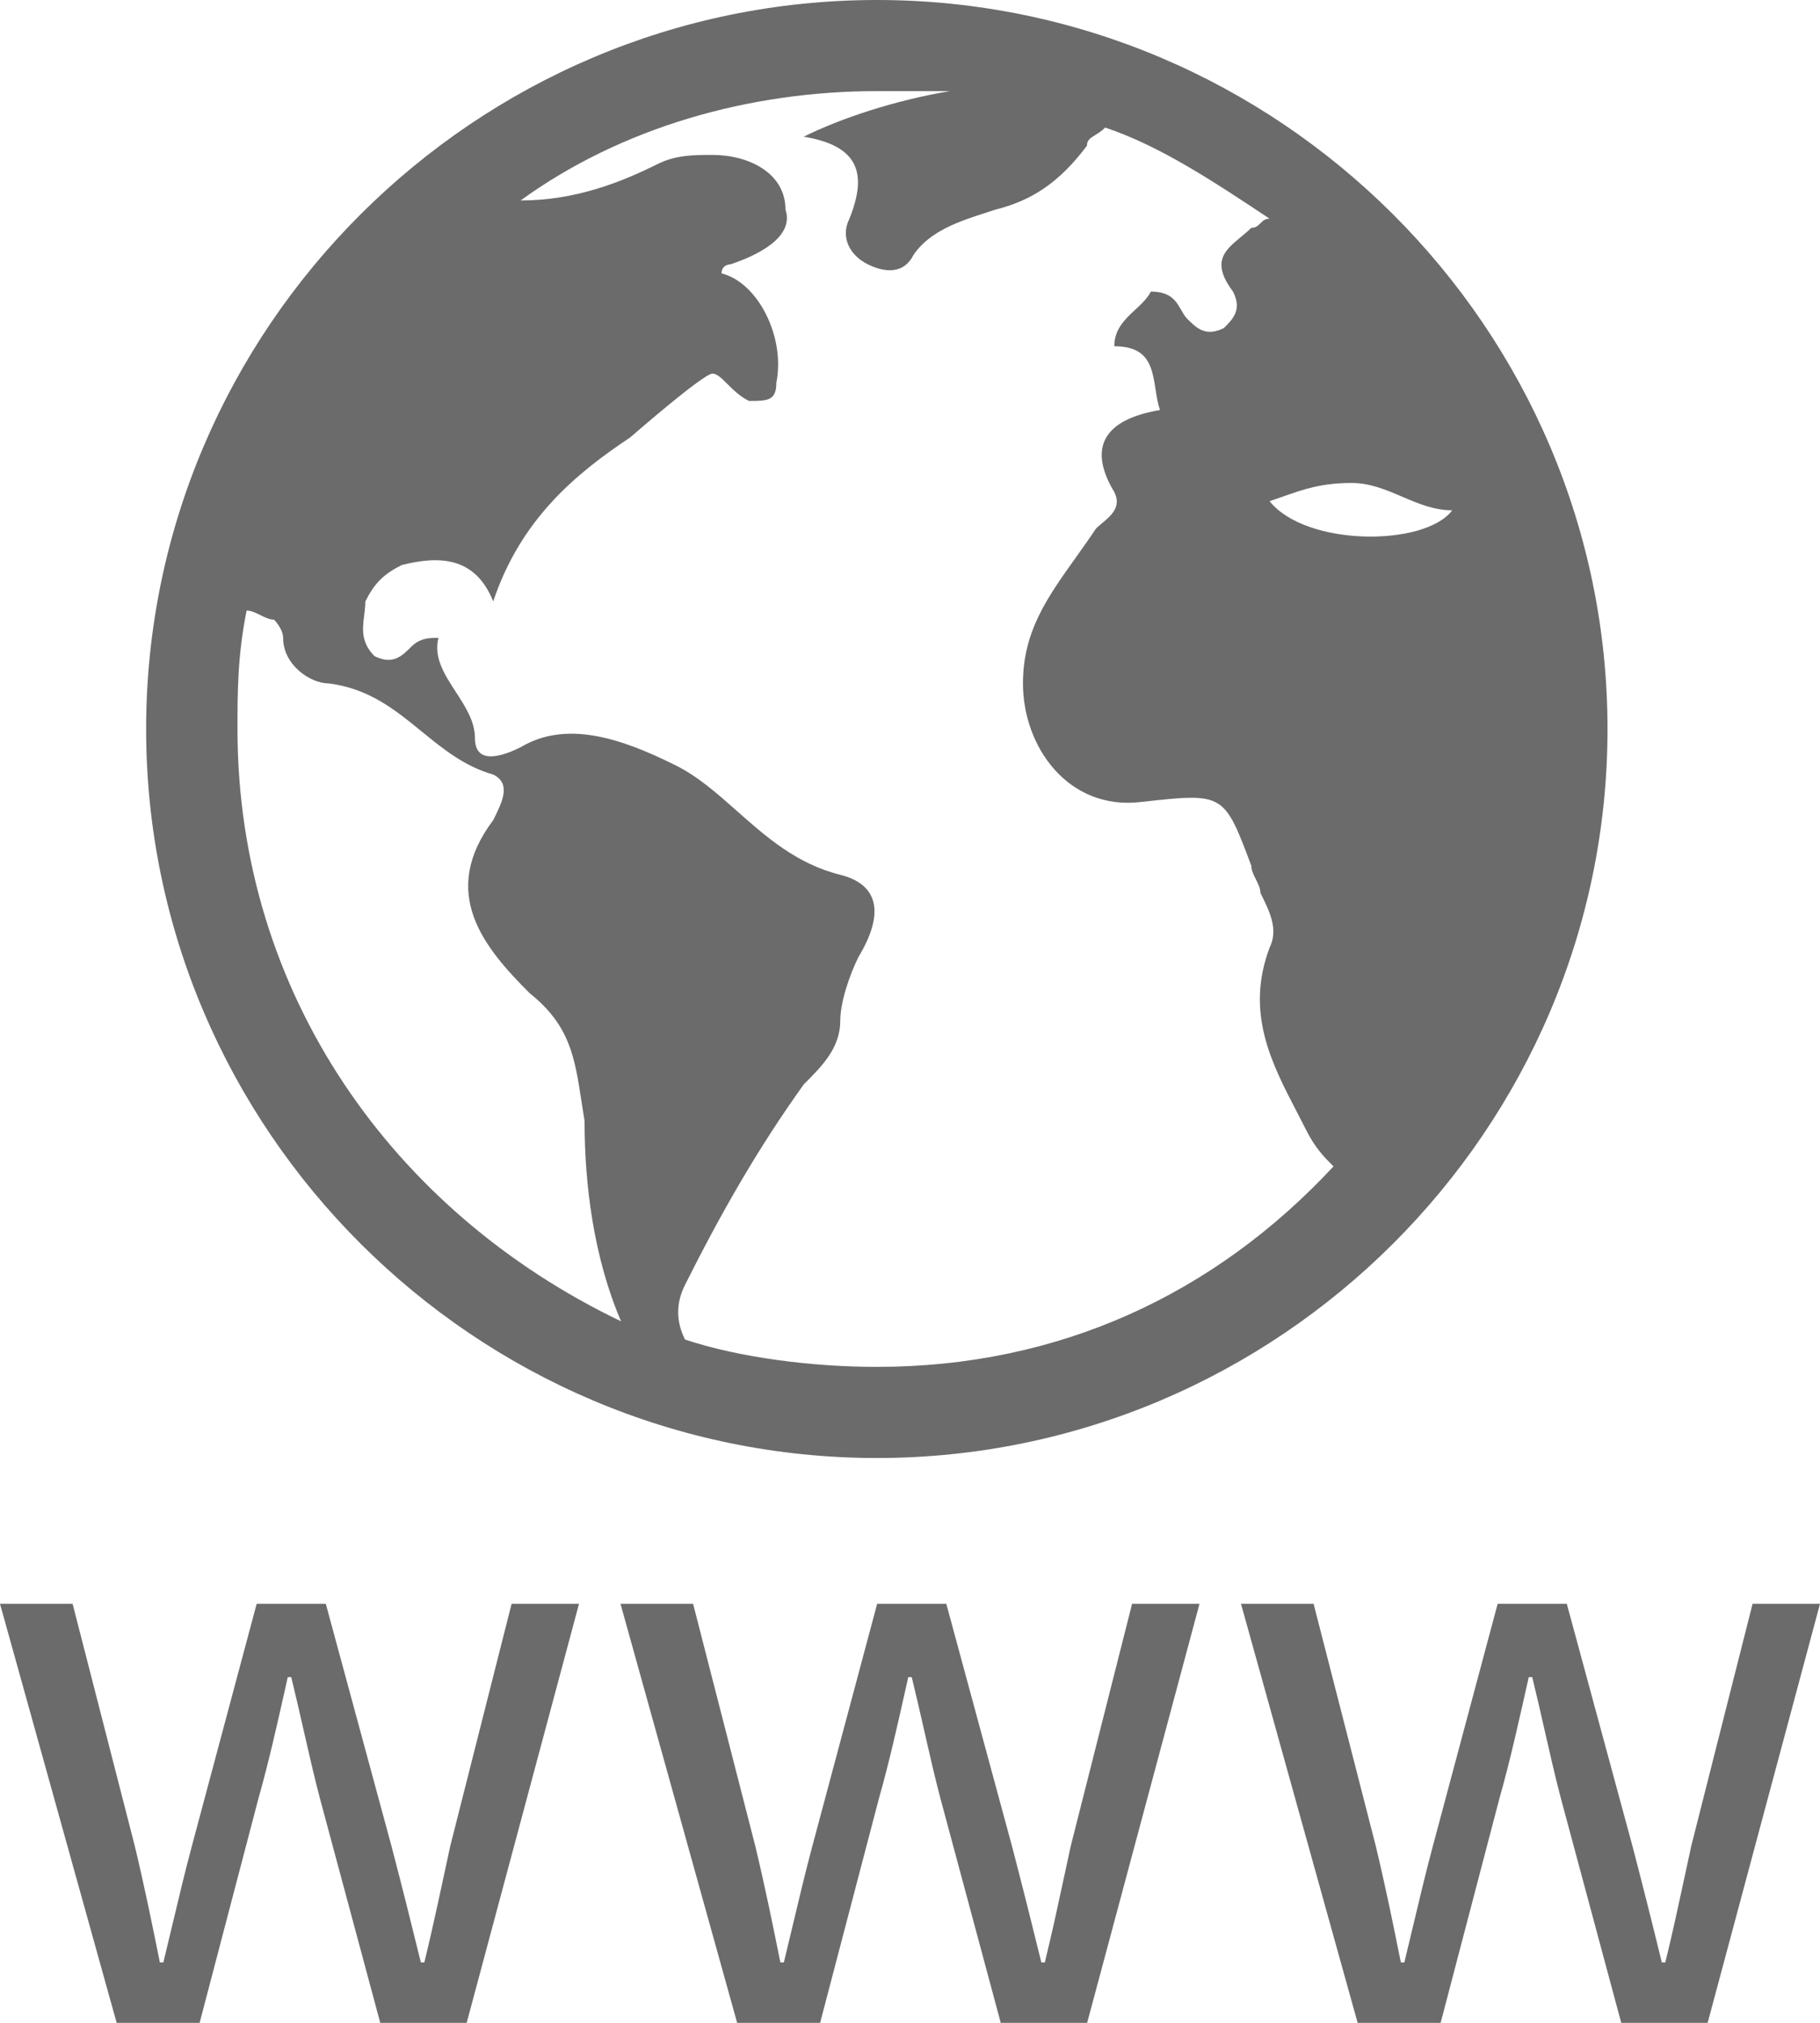 <svg width="72" height="80" viewBox="0 0 72 80" fill="none" xmlns="http://www.w3.org/2000/svg">
<path fill-rule="evenodd" clip-rule="evenodd" d="M34.688 0C18.789 0 5.781 12.974 5.781 28.831C5.781 44.688 18.789 57.662 34.688 57.662C50.586 57.662 63.594 44.688 63.594 28.831C63.594 12.974 50.586 0 34.688 0ZM53.477 19.101C54.2 19.101 54.832 19.371 55.464 19.641C56.096 19.911 56.729 20.182 57.451 20.182C56.367 21.623 51.67 21.623 50.225 19.821C50.41 19.76 50.584 19.698 50.753 19.639L50.756 19.638C51.578 19.348 52.279 19.101 53.477 19.101ZM9.756 24.146C9.395 25.948 9.395 27.389 9.395 28.831C9.395 39.282 15.537 47.931 24.57 52.256C23.486 49.733 23.125 46.85 23.125 44.328C23.099 44.171 23.075 44.018 23.052 43.869L23.005 43.567C22.737 41.813 22.543 40.548 20.957 39.282C19.151 37.48 17.344 35.318 19.512 32.435C19.873 31.714 20.235 30.993 19.512 30.633C18.372 30.308 17.526 29.618 16.676 28.924C15.639 28.078 14.596 27.227 13.008 27.029C12.285 27.029 11.201 26.308 11.201 25.227C11.201 24.867 10.84 24.506 10.84 24.506C10.659 24.506 10.479 24.416 10.298 24.326C10.117 24.236 9.937 24.146 9.756 24.146ZM34.688 54.058C32.158 54.058 29.268 53.698 27.1 52.977C26.738 52.256 26.738 51.535 27.1 50.815C28.545 47.931 29.99 45.409 31.797 42.886C32.52 42.165 33.242 41.444 33.242 40.363C33.242 39.642 33.604 38.561 33.965 37.841C35.049 36.039 34.688 34.958 33.242 34.597C31.517 34.167 30.306 33.095 29.15 32.07C28.369 31.378 27.612 30.708 26.738 30.273C24.57 29.191 22.402 28.471 20.596 29.552C19.873 29.912 18.789 30.273 18.789 29.191C18.789 28.529 18.408 27.943 18.031 27.363C17.587 26.68 17.148 26.006 17.344 25.227C16.983 25.227 16.621 25.227 16.26 25.587C15.899 25.948 15.537 26.308 14.815 25.948C14.273 25.407 14.34 24.867 14.408 24.326C14.431 24.146 14.453 23.966 14.453 23.785C14.815 23.065 15.176 22.704 15.899 22.344C17.344 21.984 18.789 21.984 19.512 23.785C20.596 20.542 22.764 18.74 24.932 17.299C24.932 17.299 27.822 14.776 28.184 14.776C28.364 14.776 28.545 14.956 28.771 15.181C28.997 15.407 29.268 15.677 29.629 15.857C30.352 15.857 30.713 15.857 30.713 15.136C31.074 13.334 29.99 11.172 28.545 10.812C28.545 10.451 28.906 10.451 28.906 10.451C29.99 10.091 31.436 9.37 31.074 8.289C31.074 6.847 29.629 6.127 28.184 6.127C27.461 6.127 26.738 6.127 26.016 6.487C24.57 7.208 22.764 7.928 20.596 7.928C24.57 5.045 29.629 3.604 34.688 3.604H37.578C35.41 3.964 33.242 4.685 31.797 5.406C33.965 5.766 34.326 6.847 33.604 8.649C33.242 9.37 33.604 10.091 34.326 10.451C35.049 10.812 35.772 10.812 36.133 10.091C36.777 9.127 37.996 8.736 39.021 8.407L39.035 8.402C39.155 8.364 39.272 8.326 39.385 8.289C40.83 7.928 41.914 7.208 42.998 5.766C42.998 5.543 43.136 5.458 43.327 5.341C43.445 5.268 43.583 5.183 43.721 5.045C45.889 5.766 48.057 7.208 50.225 8.649C50.044 8.649 49.954 8.739 49.864 8.829C49.773 8.92 49.683 9.01 49.502 9.01C49.368 9.144 49.221 9.265 49.077 9.384C48.452 9.902 47.898 10.36 48.779 11.532C49.141 12.253 48.779 12.614 48.418 12.974C47.696 13.334 47.334 12.974 46.973 12.614C46.914 12.555 46.865 12.486 46.819 12.413C46.787 12.363 46.757 12.31 46.727 12.257C46.53 11.911 46.314 11.532 45.528 11.532C45.444 11.698 45.323 11.845 45.185 11.986C45.099 12.074 45.007 12.159 44.914 12.246C44.507 12.623 44.082 13.018 44.082 13.695C45.445 13.695 45.574 14.515 45.711 15.382C45.755 15.665 45.8 15.952 45.889 16.217C43.721 16.578 42.998 17.659 44.082 19.461C44.374 20.043 43.959 20.39 43.598 20.692C43.535 20.744 43.474 20.795 43.419 20.846C43.398 20.865 43.378 20.884 43.36 20.902C43.089 21.308 42.817 21.688 42.556 22.055L42.553 22.059C41.421 23.646 40.469 24.981 40.469 27.029C40.469 29.552 42.276 32.075 45.166 31.714C46.828 31.53 47.641 31.44 48.182 31.78C48.701 32.106 48.972 32.827 49.502 34.237C49.502 34.417 49.593 34.597 49.683 34.777C49.773 34.958 49.864 35.138 49.864 35.318C50.225 36.039 50.586 36.759 50.225 37.48C49.261 40.044 50.297 42.038 51.301 43.969L51.303 43.972C51.427 44.211 51.551 44.45 51.67 44.688C52.032 45.409 52.393 45.769 52.754 46.13C48.057 51.175 41.914 54.058 34.688 54.058Z" fill="#6C6B6B"/>
<path d="M0 63.428L4.615 80H7.897L10.222 71.134C10.623 69.721 10.94 68.309 11.274 66.821L11.385 66.326H11.521C11.698 67.045 11.855 67.739 12.01 68.421C12.216 69.324 12.416 70.207 12.65 71.1L15.043 80H18.462L22.906 63.428H20.239L17.812 73.01C17.47 74.578 17.162 76.079 16.786 77.613H16.65C16.273 76.079 15.898 74.578 15.487 73.01L12.889 63.428H10.154L7.59 73.01C7.316 74.033 7.073 75.056 6.83 76.079C6.708 76.591 6.587 77.102 6.462 77.613H6.325C6.017 76.079 5.709 74.578 5.333 73.01L2.872 63.428H0Z" fill="#6C6B6B"/>
<path d="M24.547 63.428L29.162 80H32.444L34.769 71.134C35.17 69.721 35.487 68.309 35.821 66.821L35.932 66.326H36.068C36.245 67.045 36.403 67.739 36.557 68.421C36.763 69.324 36.963 70.207 37.197 71.1L39.59 80H43.008L47.453 63.428H44.786L42.359 73.01C42.276 73.391 42.195 73.769 42.114 74.144C41.863 75.31 41.618 76.452 41.333 77.613H41.197C40.821 76.079 40.444 74.578 40.034 73.01L37.436 63.428H34.701L32.137 73.01C31.863 74.033 31.62 75.056 31.377 76.079C31.255 76.591 31.134 77.102 31.009 77.613H30.872C30.564 76.079 30.256 74.578 29.88 73.01L27.419 63.428H24.547Z" fill="#6C6B6B"/>
<path d="M49.094 63.428L53.709 80H56.992L59.316 71.134C59.761 69.566 60.102 67.997 60.479 66.326H60.615C60.792 67.045 60.95 67.739 61.104 68.421C61.309 69.324 61.51 70.207 61.743 71.1L64.137 80H67.555L72 63.428H69.333L66.906 73.01C66.823 73.391 66.742 73.767 66.662 74.142C66.411 75.309 66.165 76.451 65.88 77.613H65.743C65.368 76.079 64.992 74.578 64.581 73.01L61.983 63.428H59.248L56.684 73.01C56.41 74.032 56.167 75.054 55.924 76.077C55.803 76.589 55.681 77.101 55.556 77.613H55.419C55.111 76.079 54.803 74.578 54.427 73.01L51.966 63.428H49.094Z" fill="#6C6B6B"/>
</svg>
